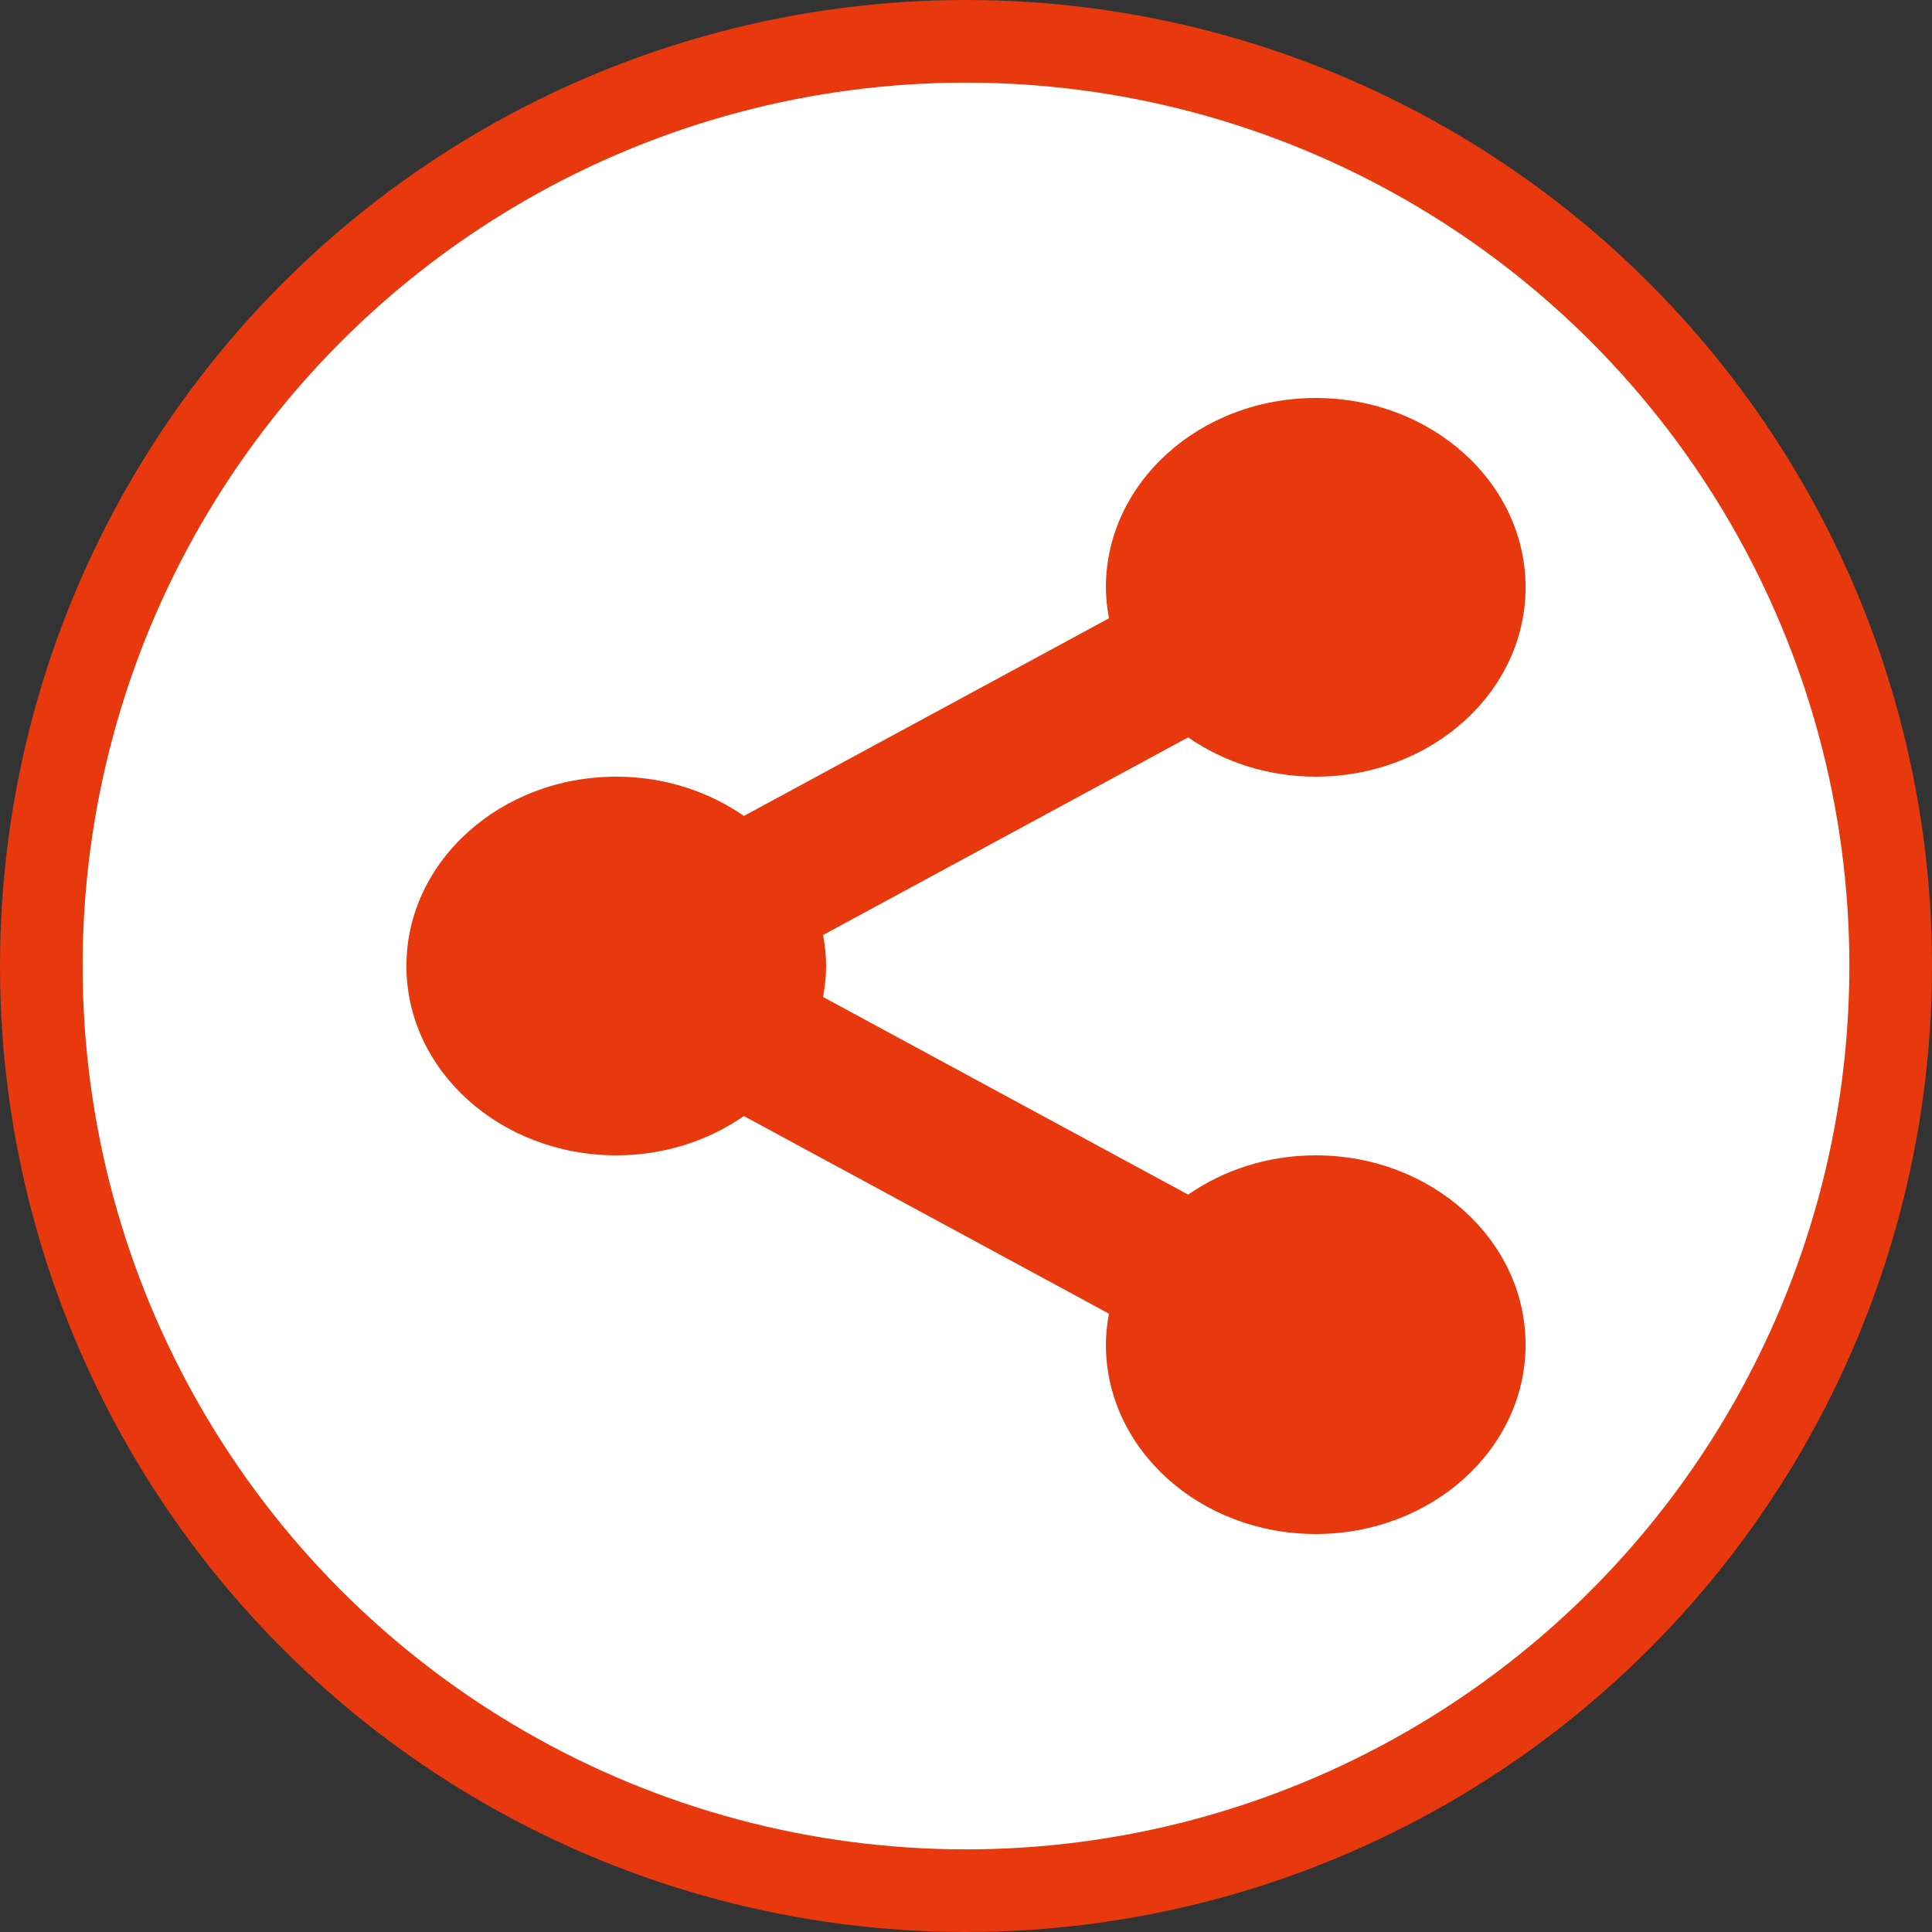 <?xml version="1.0" encoding="UTF-8" standalone="no"?>
<!-- Created with Inkscape (http://www.inkscape.org/) -->

<svg
   xmlns:dc="http://purl.org/dc/elements/1.1/"
   xmlns:cc="http://creativecommons.org/ns#"
   xmlns:rdf="http://www.w3.org/1999/02/22-rdf-syntax-ns#"
   xmlns:svg="http://www.w3.org/2000/svg"
   xmlns="http://www.w3.org/2000/svg"
   xmlns:sodipodi="http://sodipodi.sourceforge.net/DTD/sodipodi-0.dtd"
   xmlns:inkscape="http://www.inkscape.org/namespaces/inkscape"
   id="svg2"
   version="1.1"
   inkscape:version="0.91 r13725"
   width="3000"
   height="3000"
   viewBox="0 0 3000 3000"
   sodipodi:docname="CUSTOM SHARE ICON.W+RO.v1.svg"
   inkscape:export-filename="D:\ASUS WEBSTORAGE\R+D\CABS\DEV TEAM\WIREFRAME + PROTOTYPE\CUSTOM ICONS\FINAL CUSTOM LOGOS.v5\FINAL CUSTOM LOGOS.v5.PNG\CUSTOM APP SETTINGS ICON.W+RO.v1.png"
   inkscape:export-xdpi="1.5"
   inkscape:export-ydpi="1.5">
  <rect x="0" y="0" width="3000" height="3000" fill="#333333" stroke="none"/>
  <defs
     id="defs6">
    <pattern
       y="0"
       x="0"
       height="6"
       width="6"
       patternUnits="userSpaceOnUse"
       id="EMFhbasepattern" />
  </defs>
  <sodipodi:namedview
     pagecolor="#ffffff"
     bordercolor="#666666"
     borderopacity="1"
     objecttolerance="10"
     gridtolerance="10"
     guidetolerance="10"
     inkscape:pageopacity="0"
     inkscape:pageshadow="2"
     inkscape:window-width="1920"
     inkscape:window-height="1017"
     id="namedview4"
     showgrid="true"
     fit-margin-top="0"
     fit-margin-left="0"
     fit-margin-right="0"
     fit-margin-bottom="0"
     inkscape:zoom="0.19778038"
     inkscape:cx="1500"
     inkscape:cy="1676.5746"
     inkscape:window-x="-8"
     inkscape:window-y="-8"
     inkscape:window-maximized="1"
     inkscape:current-layer="svg2"
     showguides="true"
     inkscape:guide-bbox="true"
     inkscape:object-nodes="true">
    <inkscape:grid
       type="xygrid"
       id="grid4160"
       originx="140.731"
       originy="-100.994" />
    <sodipodi:guide
       position="1500.731,1499.006"
       orientation="1,0"
       id="guide4170" />
  </sodipodi:namedview>
  <g
     id="g4256">
    <circle
       transform="scale(-1,-1)"
       style="fill:#ffffff;fill-opacity:1;stroke:#e8390e;stroke-width:128.308;stroke-linecap:round;stroke-linejoin:round;stroke-miterlimit:4;stroke-dasharray:none;stroke-opacity:1"
       id="path4163"
       cx="-1500"
       cy="-1500"
       r="1435.846" />
    <g
       style="stroke:none;stroke-opacity:1;fill:#e8390e;fill-opacity:1"
       transform="matrix(21.723,0,0,19.6,631.078,618)"
       id="g4237">
      <g
         style="stroke:none;stroke-opacity:1;fill:#e8390e;fill-opacity:1"
         id="g4197">
        <path
           style="stroke:none;stroke-opacity:1;fill:#e8390e;fill-opacity:1"
           inkscape:connector-curvature="0"
           d="m 65,60 c -3.436,0 -6.592,1.168 -9.121,3.112 L 29.783,47.455 C 29.914,46.654 30,45.837 30,45 30,44.161 29.914,43.346 29.783,42.544 L 55.879,26.887 C 58.408,28.833 61.564,30 65,30 73.283,30 80,23.283 80,15 80,6.717 73.283,0 65,0 56.717,0 50,6.717 50,15 c 0,0.837 0.086,1.654 0.219,2.455 L 24.123,33.112 C 21.594,31.168 18.438,30 15,30 6.717,30 0,36.717 0,45 c 0,8.283 6.717,15 15,15 3.438,0 6.594,-1.167 9.123,-3.113 L 50.219,72.544 C 50.086,73.346 50,74.161 50,75 c 0,8.283 6.717,15 15,15 8.283,0 15,-6.717 15,-15 0,-8.283 -6.717,-15 -15,-15 z"
           id="path4199" />
      </g>
      <g
         style="stroke:none;stroke-opacity:1;fill:#e8390e;fill-opacity:1"
         id="g4201" />
      <g
         style="stroke:none;stroke-opacity:1;fill:#e8390e;fill-opacity:1"
         id="g4203" />
      <g
         style="stroke:none;stroke-opacity:1;fill:#e8390e;fill-opacity:1"
         id="g4205" />
      <g
         style="stroke:none;stroke-opacity:1;fill:#e8390e;fill-opacity:1"
         id="g4207" />
      <g
         style="stroke:none;stroke-opacity:1;fill:#e8390e;fill-opacity:1"
         id="g4209" />
      <g
         style="stroke:none;stroke-opacity:1;fill:#e8390e;fill-opacity:1"
         id="g4211" />
      <g
         style="stroke:none;stroke-opacity:1;fill:#e8390e;fill-opacity:1"
         id="g4213" />
      <g
         style="stroke:none;stroke-opacity:1;fill:#e8390e;fill-opacity:1"
         id="g4215" />
      <g
         style="stroke:none;stroke-opacity:1;fill:#e8390e;fill-opacity:1"
         id="g4217" />
      <g
         style="stroke:none;stroke-opacity:1;fill:#e8390e;fill-opacity:1"
         id="g4219" />
      <g
         style="stroke:none;stroke-opacity:1;fill:#e8390e;fill-opacity:1"
         id="g4221" />
      <g
         style="stroke:none;stroke-opacity:1;fill:#e8390e;fill-opacity:1"
         id="g4223" />
      <g
         style="stroke:none;stroke-opacity:1;fill:#e8390e;fill-opacity:1"
         id="g4225" />
      <g
         style="stroke:none;stroke-opacity:1;fill:#e8390e;fill-opacity:1"
         id="g4227" />
      <g
         style="stroke:none;stroke-opacity:1;fill:#e8390e;fill-opacity:1"
         id="g4229" />
    </g>
  </g>
</svg>
